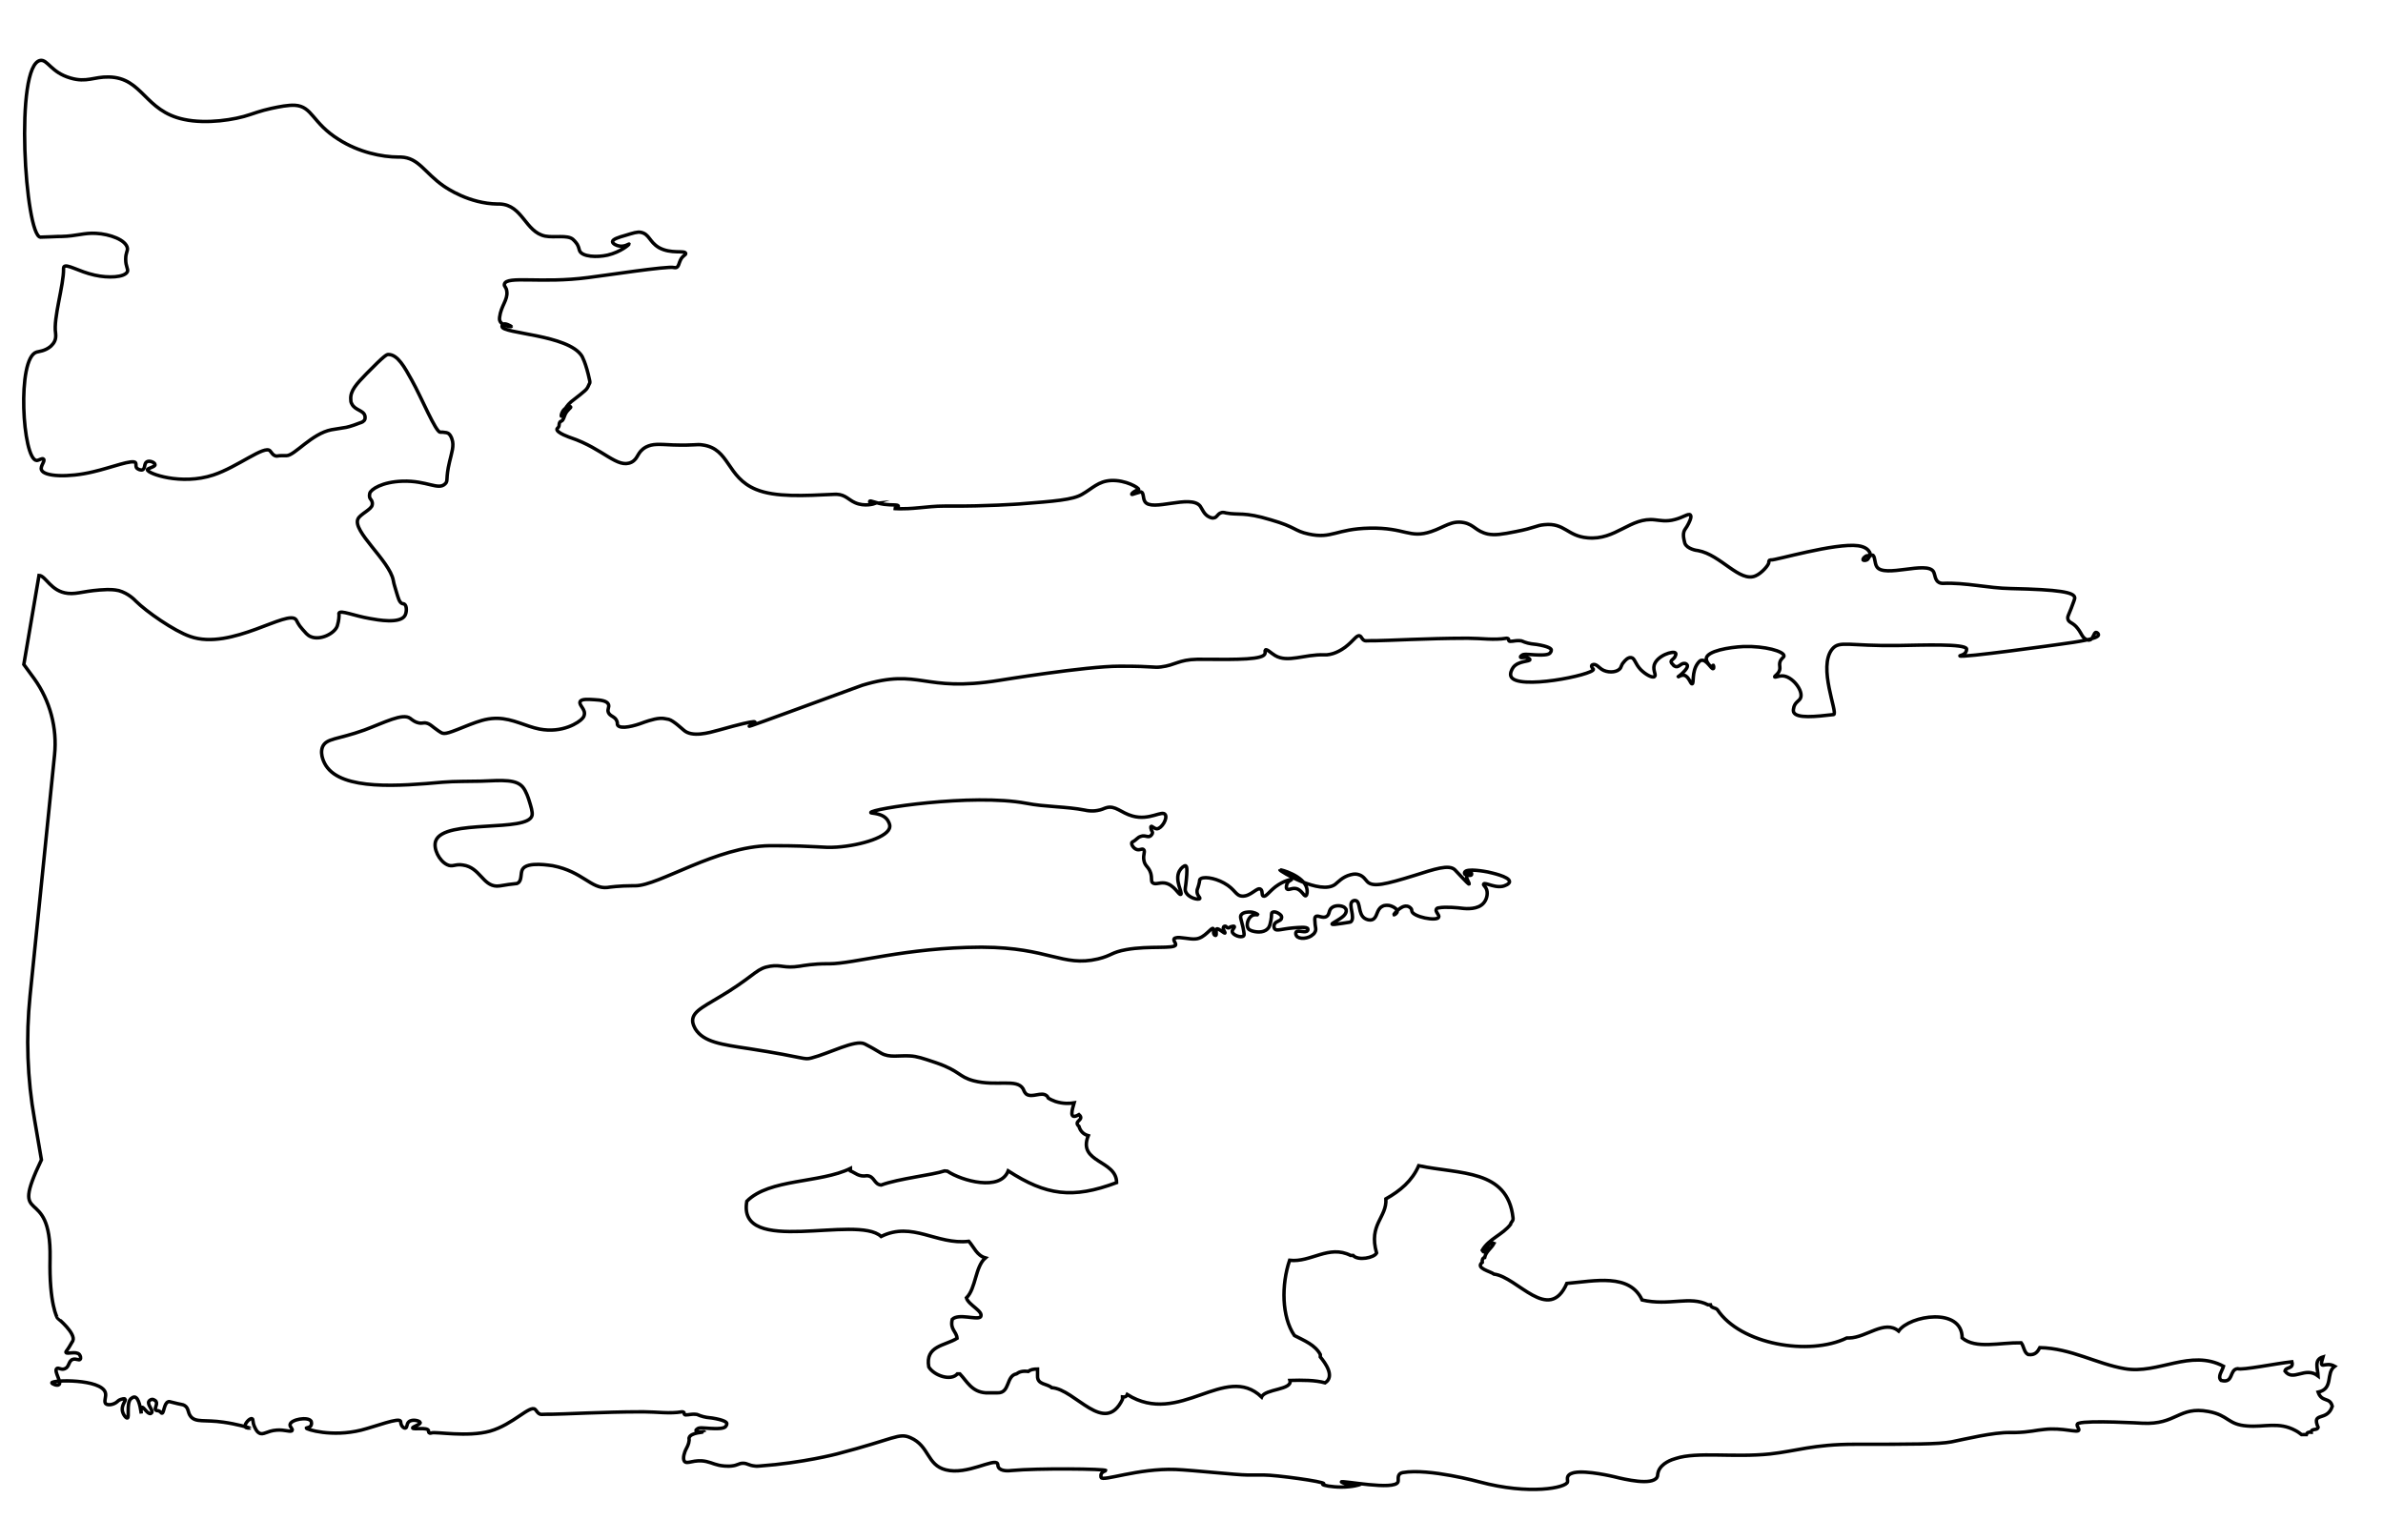 <?xml version="1.0" encoding="utf-8"?>
<!-- Generator: Adobe Illustrator 22.0.0, SVG Export Plug-In . SVG Version: 6.00 Build 0)  -->
<svg version="1.1" id="Layer_1" xmlns="http://www.w3.org/2000/svg" xmlns:xlink="http://www.w3.org/1999/xlink" x="0px" y="0px"
	 viewBox="0 0 690.2 446.2" style="enable-background:new 0 0 690.2 446.2;" xml:space="preserve">
<style type="text/css">
	.st0{fill:none;stroke:#000000;stroke-miterlimit:10;}
</style>
<path class="st0" d="M14.5,364.5c0.4-22.3-12.2-8.2-2.5-28.5l-2-11.7c-2.1-11.8-2.5-23.9-1.3-35.8l7.1-69.8
	c0.8-7.8-1.3-15.7-5.9-22.1l-3-4.1l4.4-25.8c2,0.1,3.4,4.7,8.4,5.2c2.8,0.3,5.1-0.9,11.4-1.1c0.8,0,1.9,0,3.3,0.3
	c2.8,0.8,4.5,2.6,5,3.1c2.9,2.9,11,8.6,15.7,10.2c11.9,4.2,28.5-8.2,30.7-4.8c0.2,0.3,0.6,1.4,1.8,2.7c0.8,0.9,1.4,1.7,2.3,2.1
	c2.8,1.3,7.1-0.9,7.8-3.1c0.5-1.6,0.5-3,0.5-3c0-0.5-0.1-0.6,0-0.7c0.5-0.9,4.3,0.8,9,1.6c2.2,0.4,8.7,1.6,10.1-0.9
	c0.5-0.9,0.6-2.8-0.2-3.3c-0.2-0.1-0.3-0.1-0.5-0.1c-1-0.3-1.3-1.9-1.7-3.1c-0.3-1.2-0.8-2.4-1-3.7c-1.1-5.7-12-14.3-10.2-17.8
	c0.7-1.4,3.9-2.7,4.1-4c0.1-0.5,0-0.8,0-0.8c-0.1-0.6-0.5-0.8-0.7-1.3c0,0-0.2-0.5,0-1.3c0.3-1.1,3.5-3.3,9.5-3.5
	c7.1-0.2,10.3,2.7,12.3,0.8c1-0.9,0.1-1.4,1.3-6.4c0.6-2.6,1.4-4.7,0.7-6.6c-0.1-0.4-0.6-1.6-1.4-1.8c-0.2-0.1-0.8-0.1-1.3-0.2
	c-0.4,0-0.7,0-0.7,0c-1.3,0-5.4-10-8.2-15c-2.1-3.8-4.1-7.5-6.8-7.5c-0.5,0-1,0.1-6.4,5.6c-2.8,2.9-4.7,4.9-4.5,7.4
	c0,0.4,0,0.8,0.3,1.3c0.9,1.9,3.4,1.8,3.8,3.5c0,0.1,0.1,0.5,0,0.9c-0.2,0.7-1,1-1.4,1.1c-2.8,1.1-4,1.3-4,1.3
	c-2,0.3-3.8,0.6-4.3,0.7c-5.7,1.1-10.7,7.5-13,7.5c-0.1,0-0.6,0-1.4,0c-1.1,0-1.3,0.2-1.7,0.1c-0.9-0.2-1.3-1.1-1.7-1.5
	c-1.6-1.7-9.4,4.7-16.4,7c-9.3,3.1-19.1-0.4-19.1-1.5c0-0.5,2.3-0.8,2.2-1.5c0-0.6-1.6-1.3-2.4-0.8c-0.8,0.5-0.4,1.9-1.2,2.3
	c-0.5,0.2-1.3-0.1-1.7-0.5c-0.4-0.6-0.1-1.1-0.3-1.5c-0.7-1.2-7.1,1.4-12.4,2.6c-7.1,1.7-14.2,1.4-14.9-0.6
	c-0.4-1.1,1.2-2.6,0.6-3.1c-0.4-0.4-1.3,0.4-2,0.4c-4.1-0.3-5.8-29.7,0-31.4c0.7-0.2,2.4-0.3,4-1.6c0.3-0.3,1.3-1.1,1.5-2.5
	c0.1-0.7,0-1.2,0-1.4c-0.7-4.3,2.4-14,2.3-18.6c0-0.1,0-0.4,0.1-0.6c0.8-1,4.3,1.4,8.9,2.4c3.9,0.9,8.7,0.7,9.5-1
	c0.3-0.8-0.5-1.4-0.5-3.6c0-1.9,0.6-2.3,0.5-3.2c-0.4-2.4-5.1-4.1-9.1-4.3c-3.5-0.2-5.6,0.8-10,0.9c-0.3,0-1.5,0-3.2,0.1
	c-2.6,0.1-2.7,0.1-2.9,0.1c-4.4-0.4-7.6-50,0-51.2c2.1-0.3,3.1,3.5,8.7,5.1c4.7,1.4,6.8-0.4,11.1-0.3c9.9,0.2,10.3,9.9,21.8,12.3
	c6.5,1.4,14.8,0.1,19.1-1.4c0.7-0.2,3-1.1,6.2-1.8c2.3-0.5,4.9-1,6.8-0.9c5.1,0.3,5,5.1,12.7,9.9c5.8,3.7,12.5,5.1,17.3,5.1
	c0.4,0,0.4,0,0.7,0c5.2,0.2,6.8,4.5,12.4,8.4c0.9,0.6,7.4,5.1,15.6,5.2c0.5,0,0.4,0,0.7,0c6.6,0.3,7.3,8.1,13.1,9.3
	c2.7,0.5,6.4-0.4,8,0.9c0.8,0.7,1.3,1.5,1.3,1.5c0.5,0.9,0.5,1.5,0.7,1.9c0.8,1.7,5,1.9,8.1,1.2c3.8-0.9,6.3-3.1,6.2-3.2
	c0-0.1-1.2,0.8-2.7,0.6c-0.9-0.1-2.1-0.7-2.1-1.3c0-0.7,1.9-1.3,3.7-1.8c2.3-0.7,3.5-1.1,4.5-0.9c2.5,0.5,2.4,2.7,5.2,4.4
	c3.5,2,7.6,0.7,7.8,1.7c0.1,0.5-0.8,0.5-1.5,1.9c-0.5,1-0.5,1.9-1.2,2.2c-0.3,0.1-0.6,0-0.7,0c-1.8-0.5-20.6,2.4-24.8,2.9
	c-13.6,1.8-23.7-0.6-24.3,1.9c-0.2,0.7,0.6,0.8,0.7,2.2c0.3,2.4-1.7,4.1-2.1,7.4c0,0.3-0.1,0.7,0.1,1.1c0.6,1.4,3.2,1.7,3.3,1.6
	c0-0.1-1.9-1.2-2.5-0.6c0,0-0.2,0.2-0.2,0.6c0.1,2.1,19.1,2.3,23.1,8.5c0,0,1.2,1.9,2.3,7.2c0,0.1,0.1,0.4,0,0.7
	c-0.1,0.2-0.2,0.3-0.3,0.6c-0.2,0.4-0.3,0.7-0.4,0.8c-0.4,0.8-3.5,3-4.7,4c-2.2,1.9-2.6,4.3-2.8,4.2c-0.2-0.1,0.2-1.9,1.5-2.5
	c0.5-0.3,1.1-0.4,1.2-0.2c0.1,0.2-0.8,0.7-1.5,1.9c-0.5,1-0.5,1.8-1.2,2.2c-0.2,0.1-0.4,0.1-0.5,0.4c-0.2,0.3-0.1,0.6-0.2,1
	c-0.1,0.5-0.5,0.6-0.6,0.9c-0.2,1.1,4,2.5,4,2.5c9.5,3.2,13.5,9.1,17.6,7.1c2.1-1.1,1.5-2.9,4.2-4.4c2-1,3.6-0.8,7.9-0.6
	c6.4,0.2,6.6-0.3,8.5,0c7.9,1.1,6.9,9.4,15.5,12.9c5.6,2.3,13.9,1.8,22.7,1.4c0.1,0,0.4,0,0.7,0c2.4,0.1,3.4,1.6,5.2,2.4
	c2.8,1.3,5.7,0.3,5.7,0.3c0,0-0.9,0.1-1.3-0.4c-0.1-0.1-0.2-0.2-0.1-0.3c0.2-0.3,1.9,0.6,4.2,0.9c2.2,0.3,4,0,4.1,0.5
	c0,0.1-0.1,0.3-0.1,0.3c-0.3,0.5-1.3,0.4-1.3,0.4c0,0,2.4,0.3,7.4-0.2c2.5-0.2,4.3-0.5,7.6-0.5c0.7,0,1.2,0,1.4,0
	c10.1,0.1,20-0.6,20-0.6c10.3-0.8,15.5-1.2,18.2-2.8c3-1.7,4.7-3.8,8.4-4c4.2-0.2,8.1,2.1,8,2.6c0,0.1-0.4,0.1-1.1,0.5
	c-0.5,0.3-1,0.7-0.9,0.9c0,0.1,0.3,0,1.2-0.3c1.3-0.4,1.4-0.4,1.5-0.4c0.8,0.2,0.5,1.9,1.1,2.8c1.9,3.1,13.2-2.2,16,1.3
	c0.6,0.8,1.1,2.5,2.7,3.2c0.3,0.1,0.8,0.4,1.4,0.2c0.8-0.2,0.9-1,1.8-1.4c0.6-0.3,1.2-0.1,1.6,0c3.7,0.7,5.1-0.4,13,2
	c7.3,2.1,6.7,3.2,10.9,4.1c6.8,1.5,7.9-1.5,17.7-1.7c10.3-0.2,11.5,3.1,17.8,1c3.9-1.3,5.9-3.3,9.5-2.6c3,0.6,3.4,2.5,6.9,3.3
	c2.1,0.4,4.1,0.1,8.1-0.7c5.7-1.1,5.9-1.8,8.3-2c5.9-0.6,6.6,3.3,12.5,3.8c8.2,0.8,12.4-6.1,19.6-5.2c1.2,0.1,3.2,0.6,5.7-0.1
	c2.4-0.6,4-1.9,4.5-1.3c0.5,0.5-0.4,2.3-1,3.3c-0.4,0.7-0.7,0.9-0.9,1.6c-0.2,0.7-0.1,1.5,0,2c0.1,0.5,0.2,1,0.3,1.3
	c0.6,1.6,3.4,2.1,3.8,2.1c6.6,1.2,12.1,9.4,16.7,7.3c1.7-0.7,3.9-3.2,3.8-3.9c0-0.1,0-0.4,0.2-0.6c0.2-0.1,0.5-0.1,0.5-0.1
	c1,0.2,18.5-5,25.2-4.1c0.8,0.1,2.5,0.5,3.2,1.7c0.1,0.1,0.4,0.7,0.2,1c-0.2,0.3-0.8,0-1.3,0.4c-0.5,0.3-0.8,0.8-0.7,1
	c0.1,0.2,0.7,0.2,1.1,0c0.6-0.3,0.5-1,1.2-1.3c0.1,0,0.3-0.1,0.4-0.1c0.8,0.1,0.6,2.4,1.3,3.4c2.1,3.3,14.5-1.8,16.4,1.4
	c0.5,0.9,0.4,2.6,1.7,3.2c0.5,0.2,0.9,0.2,1,0.2c6.6-0.3,13.1,1.4,19.7,1.5c14.2,0.3,18.3,1.1,18.5,2.6c0.1,0.3-0.3,1.2-1,3.1
	c-0.8,2.1-1.1,2.4-1,3c0.2,1.3,1.5,1,2.9,2.9c1.1,1.4,1.3,2.7,2.6,3.2c0.3,0.1,0.5,0.2,0.8,0.1c1.1-0.2,1.2-2.2,1.9-2.2
	c0.3,0,0.7,0.4,0.7,0.7c0,1.2-6.5,2.1-10.9,2.7c0,0-29.2,4.1-29.3,3.4c0-0.1,1.6-0.3,1.9-1.4c0,0,0.1-0.3,0.1-0.6
	c-0.3-1.6-13.1-1.1-19.8-1c-14.4,0.2-17-1.5-19.1,1c-4.3,5.2,1.7,18.6,0.4,19c0,0,0,0,0,0c-5.2,0.6-10.8,1.2-11.6-0.7
	c-0.2-0.5,0-1.1,0.1-1.6c0.5-1.4,1.5-1.6,1.9-2.5c0.9-2.1-2.5-6.5-5.4-6.4c-1,0-1.9,0.5-2.1,0.3c-0.1-0.3,1-0.7,1.4-1.9
	c0.3-0.9-0.1-1.3,0.1-2.3c0.3-1.2,1.2-1.4,1.2-1.9c0-1.3-5.5-2.9-11.7-2.7c-4.3,0.2-10.5,1.3-10.8,3.4c-0.1,1.1,1.3,2.6,1.7,2.5
	c0.2-0.1,0.2-0.5,0.3-0.5c0.1,0,0.3,0.9,0,1c-0.5,0.3-1.9-2.7-3.4-2.4c-0.2,0-0.5,0.1-1.1,0.9c-1.8,2.5-1,5.8-1.6,5.9
	c-0.5,0.1-0.9-2.2-2.4-2.5c-0.9-0.1-1.7,0.6-1.7,0.5c0-0.1,0.8-0.5,1.6-1.4c0.5-0.5,1.3-1.4,1.1-2c-0.2-0.4-0.6-0.5-0.7-0.5
	c-1.1-0.2-1.7,1.2-2.7,0.9c-0.3-0.1-0.6-0.3-0.7-0.5c-0.2-0.2-0.6-0.6-0.6-0.9c0-0.6,0.8-0.7,1.2-1.6c0.1-0.2,0.3-0.7,0.1-0.9
	c-0.6-0.8-5.4,0.7-6.2,3.5c-0.4,1.6,0.7,2.9,0.1,3.3c-0.6,0.5-2.6-0.6-4-2c-1.7-1.8-1.7-3.4-2.8-3.5c-0.9-0.1-1.7,0.8-2.1,1.3
	c-0.9,1-0.6,1.5-1.3,2.1c-1.1,1-3.6,1-5.1,0c-0.9-0.6-1.5-1.5-2.4-1.4c-0.1,0-0.4,0.1-0.5,0.3c-0.2,0.4,0.4,0.9,0.5,1.1
	c0.1,1.6-22.4,6.2-23.9,2c-0.3-0.8,0.2-1.9,0.7-2.6c1.5-1.9,4.8-1.6,4.8-2.2c0-0.3-0.7-0.6-1-0.6c-0.8-0.2-1.5,0.2-1.7-0.1
	c-0.1-0.1,0.1-0.4,0.2-0.4c0.5-0.7,1.9-0.4,3.9-0.3c3.5,0.2,4.2-0.2,4.5-0.6c0.1-0.1,0.3-0.4,0.3-0.8c0-0.2-0.2-0.8-3.1-1.4
	c-1.9-0.4-2.1-0.2-3.7-0.6c-1.6-0.4-1.5-0.7-2.4-0.7c-1.5-0.1-2.9,0.5-3.1,0c-0.1-0.2,0-0.5-0.2-0.6c-0.2-0.1-0.4-0.1-0.5-0.1
	c-3.6,0.6-7.3,0-10.9,0c-0.6,0-0.5,0-1.4,0c-9.6,0-22.8,0.7-25.4,0.7c-0.4,0-0.7,0-1.4,0c-1.3,0-1.5,0.1-1.9,0
	c-0.9-0.3-0.9-1.2-1.5-1.4c-0.9-0.3-1.7,1.4-4.2,3.3c-2.6,1.9-4.5,2.1-5.3,2.2c-0.3,0-0.6,0-0.7,0c-5.9-0.2-10.6,2.4-14.3,0.2
	c-1.2-0.7-2.4-2-2.8-1.6c-0.2,0.2,0,0.6-0.1,1c-0.4,1.8-7.5,1.8-18.3,1.7c-0.7,0-1.1,0-1.4,0c-5.3,0.1-6.3,1.7-10.4,2.2
	c-2.3,0.3-1.8-0.2-11.4-0.2c0,0-0.3,0-0.7,0c-9.7,0-34.8,4.1-34.8,4.1c-22.3,3.6-22.7-3.7-39.6,1.4c-0.7,0.2,0.1,0-20.5,7.5
	c-27.9,10.2,4.1-1.6-21.1,5.5c-2.9,0.8-7.8,2.2-10.2,0c-0.4-0.3-2.9-2.7-4.3-3.1c-0.9-0.2-1.8-0.3-1.8-0.3s-0.3,0-0.7,0
	c-2,0.1-5.1,1.3-5.1,1.3c-2.1,0.8-6.3,2-7.2,0.7c-0.2-0.3,0-0.5-0.2-1.1c-0.5-1.5-2-1.4-2.5-2.6c-0.4-1,0.4-1.5,0-2.4
	c-0.5-1-2.2-1.2-4-1.3c-1.7-0.1-3.9-0.3-4.2,0.6c-0.4,1,1.7,2.2,1.2,3.9c-0.1,0.4-0.3,0.7-0.5,0.9c-1,1.2-5.8,4.4-12.5,3.1
	c-4-0.8-7.6-3-12.1-3.1c-0.4,0-0.7,0-0.7,0c-2.8,0.1-4.9,0.9-7.3,1.8c-6,2.4-7.3,3-8.4,2.3c-0.2-0.1-1.1-0.7-2-1.4
	c-1-0.8-1.4-1.1-2.1-1.3c-0.7-0.2-1,0-1.8,0c-1.5-0.1-2.6-1.1-3-1.4c-2.2-1.6-7.4,1.2-13.3,3.4c-7.8,2.8-11,2.3-12.1,4.9
	c-0.9,2.4,0.8,5.1,1,5.4c4.7,7.3,21.4,5.9,33.8,4.8c3.7-0.3,7.4-0.2,11.1-0.3c6.6-0.3,10.2-0.5,12.1,1.7c1,1.2,1.7,3.4,1.9,4.1
	c0.4,1.3,1,3.1,0.8,4.1c-1.1,5.1-25.5,0.9-27.9,7.4c-0.8,2.2,1,5.8,3.3,6.9c1.6,0.8,2.3-0.3,4.6,0.1c4.9,0.7,5.7,6,9.8,6.1
	c1.2,0,2.3-0.4,5.4-0.7c0.2,0,0.4,0,0.7-0.2c1.2-0.7,0.7-2.8,1.3-3.9c1.3-2.5,8.4-1.1,8.8-1.1c8.7,1.7,11.1,6.8,15.8,6.3
	c0.6-0.1,3.5-0.5,7.4-0.5c0.4,0,0.6,0,0.7,0c6.8,0,23.5-11.4,38.9-11.6c0.2,0,0.6,0,1.4,0c12.5,0,13.8,0.7,18.1,0.4
	c7.1-0.5,15.1-3,15.3-5.9c0.1-0.7-0.4-1.5-0.5-1.7c-1.4-2.4-5-2.1-5-2.4c-0.1-1.1,29.4-5.6,45-2.7c5.6,1.1,11.5,0.9,17.1,2
	c0.4,0.1,1.8,0.4,3.5,0.1c1.3-0.2,1.9-0.6,2.6-0.8c2.6-0.8,4.3,1.5,7.6,2.4c5,1.4,8.6-1.8,9.5-0.4c0.7,1.1-1,4-2.4,4.1
	c-0.8,0-1.5-0.9-1.7-0.7c-0.2,0.2,0,0.8,0.1,1.1c0.2,0.4,0.3,0.5,0.3,0.7c0,0.4-0.4,0.8-0.5,0.9c-0.8,0.7-1.6-0.3-2.9,0.2
	c-1,0.3-1.2,1-2.4,1.6c0,0-0.1,0.1-0.2,0.2c-0.2,0.5,0.4,1.5,1.2,1.9c1,0.5,1.7-0.3,2.2,0.1c0.6,0.5-0.2,1.5,0.1,3.1
	c0.3,1.8,1.4,1.8,2,3.8c0.4,1.5,0,2.2,0.5,2.7c0.8,0.7,1.9-0.1,3.5,0.1c2.8,0.4,4.1,3.6,4.7,3.3c0.6-0.4-1.9-4.1-0.4-6.8
	c0.5-0.9,1.4-1.6,1.8-1.5c0.5,0.2,0.4,1.9,0.2,4c-0.2,2.4-0.5,2.7-0.2,3.5c0.8,1.9,3.8,2.5,4.1,2c0.2-0.3-0.9-0.9-0.8-2.2
	c0-0.5,0.2-0.6,0.5-1.8c0.3-1.1,0.2-1.3,0.3-1.5c0.7-1,4.1-0.6,7,1c3.3,1.8,3.3,3.7,5.3,3.8c2.5,0.1,4.3-2.7,5.3-2
	c0.7,0.4,0.2,1.8,0.8,2c0.7,0.3,1.6-1.2,3.5-2.7c2.4-1.8,4.6-2.2,4.7-2.1c0,0.1-1.1,0.4-1.4,1.4c0,0-0.3,0.9,0,1.3
	c0.5,0.5,1.3-0.3,2.6-0.1c1.7,0.3,2.3,2.3,2.9,2.1c0.4-0.2,0.5-1.3,0.3-2.1c-0.8-3.7-7.7-5.6-7.8-5.4c-0.1,0.3,11.7,7.4,16,4.2
	c0.8-0.6,2.1-2.2,4.5-2.8c1.1-0.3,1.8-0.2,2.4,0c1.3,0.4,1.9,1.5,2.4,2c1.6,1.7,5.3,0.8,13.7-1.8c5.7-1.8,10-3.3,11.7-1.6
	c0.2,0.2,0.5,0.5,1.7,1.8c1.3,1.4,2.3,2.4,2.4,2.3c0.2-0.2-1.1-1.9-0.6-2.4c0.3-0.3,1.1,0.1,1.3-0.3c0.1-0.2,0-0.7-0.3-0.8
	c-0.5-0.2-1.3,0.9-1.6,0.7c-0.1-0.1-0.2-0.4-0.1-0.6c0.5-1.3,6.2-0.2,6.7-0.1c0.8,0.2,6.3,1.3,6.3,2.8c0,0.5-0.7,0.9-1,1
	c-2.6,1.4-6.1-1-6.5-0.3c-0.2,0.3,0.6,0.7,0.9,1.7c0.4,1.3-0.1,2.9-0.9,3.8c-1.6,1.9-4.9,1.7-6.4,1.5c-0.8-0.1-4.6-0.5-6.6-0.1
	c-0.2,0-0.6,0.1-0.7,0.4c-0.4,0.7,1,1.7,0.7,2.3c-0.5,1.3-7.6-0.1-7.8-1.8c0-0.1,0-0.6-0.4-0.9c-0.4-0.4-0.9-0.5-1.1-0.5
	c-1.7-0.2-3.8,2.4-3.7,2.5c0.1,0.1,1-0.4,1-1c0-0.7-1.3-1.5-2.4-1.7c-0.3,0-1.2-0.2-2,0.3c-1.7,0.9-1.3,3.2-2.8,3.8
	c-0.8,0.3-1.7,0-2.3-0.4c-1.9-1.3-1.1-4.7-2.5-5.1c-0.3-0.1-0.8,0-1,0.2c-1.3,1,0.9,4.6-0.4,5.9c-0.2,0.2-0.3,0.1-2.6,0.5
	c-2,0.3-2.8,0.4-2.9,0.2c-0.1-0.3,3.1-1.7,3.8-2.9c0.1-0.2,0.4-0.6,0.3-1.2c0,0,0-0.2-0.2-0.4c-0.4-0.8-2.7-1.2-3.9-0.3
	c-1.1,0.8-0.6,2-1.6,2.6c-1.2,0.7-2.6-0.6-3.2,0.1c-0.3,0.3-0.2,0.9-0.1,2.2c0.1,1,0.3,1.3,0.1,1.9c-0.2,0.5-0.5,0.9-0.7,1
	c-1.3,1.3-4.1,1.5-4.8,0.4c-0.2-0.3-0.3-0.8-0.1-1.1c0.6-0.7,2.7,0.4,3.3-0.4c0,0,0.2-0.3,0.1-0.5c-0.2-0.7-2.7-0.4-4.2-0.3
	c-3.4,0.3-4.9,1-5.4,0.3c-0.3-0.4-0.3-1.1,0-1.5c0.4-0.7,1.6-0.8,1.9-1.4c0.1-0.3,0.1-0.5,0.1-0.5s0-0.2-0.1-0.4
	c-0.3-0.5-1.8-1.5-2.6-1c-0.4,0.3-0.1,0.9-0.4,2.3c-0.2,0.9-0.3,1.9-1,2.5c-1.3,1.3-3.6,0.9-4.7,0.5c-0.5-0.2-0.7-0.4-0.8-0.5
	c-0.8-1-0.2-3.2,1.1-3.9c0.8-0.4,1.6-0.1,1.6-0.2c0-0.2-1.1-0.8-2.3-0.8c-0.5,0-1.9,0-2.5,0.8c-0.4,0.6-0.1,1.1,0.5,3.6
	c0.4,2,0.4,2.3,0.2,2.5c-0.7,0.7-3.2-0.2-3.3-1.2c-0.1-0.6,0.8-1.2,0.6-1.5c-0.1-0.2-0.8,0-1.1,0.1c-0.4,0.2-0.5,0.4-0.7,0.3
	c-0.4,0-0.5-0.5-0.9-0.5c-0.2,0-0.4,0.2-0.4,0.2c-0.4,0.6,0.5,1.6,0.4,1.8c-0.2,0.2-1.9-1.5-2.4-1.2c-0.4,0.3,0.1,1.8-0.3,1.9
	c-0.1,0-0.3-0.1-0.3-0.1c-0.6-0.5-0.1-1.6-0.4-1.9c-0.6-0.5-2.4,2.8-5.1,3c-1.7,0.2-4.6-0.7-5.8-0.3c-0.1,0-0.3,0.1-0.4,0.2
	c-0.4,0.5,0.5,1.3,0.4,1.8c-0.2,1.3-7.7,0.2-14.3,1.4c-4.4,0.8-4.1,1.7-8.2,2.7c-10.3,2.4-14.2-3.3-33.4-3.4c-0.1,0-0.3,0-0.7,0
	c-21.5,0.1-36.6,4.8-43.7,4.8c-0.1,0-0.3,0-0.7,0c-3.9,0-6.7,0.5-7.9,0.7c-4.6,0.7-5.2-0.5-8.5,0c-3.8,0.6-4.1,2.2-11.9,7.2
	c-6.8,4.3-10.5,5.6-10.6,8.5c0,1.1,0.5,1.9,0.8,2.5c2.4,3.8,7.6,4.5,15.6,5.7c16.7,2.6,15.7,3.3,18,2.7c5.1-1.3,12.7-5.4,15.4-4.1
	c1.2,0.6,2.6,1.4,2.6,1.4c1.2,0.7,1.9,1.1,2.2,1.3c2.4,1.4,5.2,0.6,8.4,0.8c2,0.1,3.7,0.7,7.3,1.9c7.3,2.5,6.6,4.1,11.1,5.3
	c6.6,1.7,12.5-0.7,14.3,2.3c0.3,0.6,0.4,1.1,1,1.6c1.7,1.1,4.3-0.8,5.8,0.4c0.3,0.2,0.4,0.5,0.5,0.7c0.6,0.4,1.3,0.7,2.1,1
	c2.2,0.7,4.2,0.6,5.4,0.4c-0.5,1.8-1.7,5.2,1.4,3.4c1.8,1.6-1.8,1.8,0,3.4c0.4,1.4,1.3,2.3,2.7,2.7c-3.2,7.9,8.2,7,8.2,13.6
	c-12.8,4.8-20.4,3.7-31.4-3.4c-2.3,6-13.4,2.9-17.6,0.1c-0.2,0-0.5-0.1-0.8-0.1c-3.5,1.2-13.2,2.2-18.4,4.1
	c-2.1-0.2-1.9-2.6-4.1-2.7c-2.4,0.4-3.3-0.8-4.8-1.4c0-0.2,0-0.5,0-0.7c-8.8,4.3-23.5,2.9-30,9.5c-2.9,16.2,31.9,3.7,38.9,10.2
	c9.1-4.5,16,2.5,25.4,1.4c1.5,1.7,2.3,4.1,4.8,4.8c-3,2.6-2.7,8.8-5.5,11.6c0.6,2.1,5.1,3.9,4.1,5.5c-1.1,1-6.3-1.1-8.2,0.7
	c-0.7,3,1.2,3.4,1.4,5.5c-3.5,2.2-9.3,2.1-8.2,8.3c1.5,2.5,6.4,4.2,8.3,2c0.3,0,0.4,0,0.7,0c2.1,2.2,3.4,5.2,7.5,5.5
	c1.1,0,2.3,0,3.4,0c3.7,0.1,2.4-4.9,5.5-5.5c0.8-0.6,1.8-0.9,3.4-0.7c0.6-0.5,1.5-0.7,2.7-0.7c0,0.7,0,1.4,0,2
	c-0.1,2.6,2.8,2.2,4.1,3.4c6.8,0.4,15.3,14.1,20.5,3.4c0-0.2,0-0.5,0-0.7c0.8,0.1,1.2-0.2,1.4-0.7c15.1,9.5,28.3-9.4,38.9,0.7
	c1-2.4,9-2,8.2-4.8c3.7-0.1,7.3-0.1,10.2,0.7c2.9-1.9,0-5.8-1.4-7.5c0-0.2,0-0.5,0-0.7c-1.5-2.8-4.6-4-7.5-5.5
	c-3.7-5.4-3.8-14.7-1.4-21.8c6.2,0.7,11.3-4.6,17.7-1.4c0.2,0,0.5,0,0.7,0c1.4,1.6,6.1,0.7,6.8-0.7c-2.4-8.4,3-10.2,2.7-15.7
	c4.1-2.3,7.6-5.2,9.5-9.6c12,2.5,25.7,1,27.3,15c0.2,1.1-0.6,1.2-0.7,2c-2.3,3-6.3,4.2-8.2,7.5c1.3,2.1,1-3,3.4-2
	c-0.8,1.5-2.3,2.3-2.7,4.1c-0.5,0.1-0.8,0.6-0.7,1.4c-2.1,1.7,2.4,2.6,3.4,3.4c6.8,0.8,15.9,14.5,21.1,2.7c8.1-0.7,18.2-3,21.8,4.8
	c7.8,1.8,13.9-1.3,19.1,1.4c0.2,0,0.5,0,0.7,0c0.2,1,1.5,0.8,2,1.4c6.7,10.1,26.6,13.5,37.5,8.2c0.2,0,0.5,0,0.7,0
	c5-0.1,10.2-5.4,14.3-2c3.2-4.6,18.4-7,18.4,2c4,3.3,10.8,1.3,17.1,1.4c0.8,1,0.8,2.8,2,3.4c2.1,0.3,2.8-0.9,3.4-2
	c9.1,0.2,16.4,4.7,24.6,6.1c9.7,1.7,19-5.8,28.6-0.7c-0.4,1.4-1.8,3-0.7,4.1c3.7,1,2.3-3.2,4.8-3.4c1.3,0.5,11.1-1.5,15.7-2
	c0.6,2.2-1.8,1.4-2,2.7c2.4,3.2,5.8-1.5,9.6,1.4c-0.1-2.1-1.3-4.7,1.4-5.5c-1.3,4.3,0.6,1.1,3.4,2.7c-2.7,2-0.2,6.5-4.8,7.5
	c1.1,3.1,3.4,1.3,4.1,4.1c-1.5,4.6-6.1,1.4-4.1,6.1c-0.2,1-2,0.2-2,1.4c-0.8-0.1-1.2,0.1-1.4,0.7c-0.5,0-0.9,0-1.4,0
	c-0.4-0.3-1-0.8-1.8-1.2c-4.8-2.6-9-0.9-13.9-1.3c-5.8-0.4-5.3-3.1-11.3-4.2c-8.6-1.6-9.2,3.9-19.1,3.4c0,0-15.6-0.9-18.4,0
	c-0.1,0-0.3,0.1-0.4,0.2c-0.4,0.5,0.5,1.3,0.4,1.8c-0.3,0.9-4.7-0.8-10-0.2c-2.4,0.2-4.3,0.8-8.4,0.9c-0.7,0-1.3,0-1.4,0
	c-5-0.1-13.1,1.9-17.1,2.7c-3.7,0.7-11.5,0.7-27.3,0.7c-0.6,0-0.5,0-0.7,0c-12,0-17.1,2-24.5,2.8c-10.5,1.1-21.2-0.7-27.3,1.3
	c-1.1,0.3-4.2,1.3-5.1,3.8c-0.3,0.9-0.1,1.2-0.4,1.7c-1.5,2.4-9.2,0.6-12.4-0.2c0,0-7.9-1.9-11.5-1.2c-0.4,0.1-1.5,0.3-1.9,1.1
	c-0.3,0.7,0,1.2-0.1,1.6c-0.3,1.7-11,3.9-25.5,0c0,0-14.6-4-22.2-2.7c-0.6,0.1-0.9,0.4-0.9,0.4c-0.7,0.7-0.3,1.7-0.5,2.3
	c-0.9,2.6-16.3-0.5-16.4,0c0,0.1,1.1,0.6,2.3,0.8c1.8,0.3,3.2-0.1,3.2-0.1c0,0.1-2.3,0.8-5.5,0.8c-2.7,0-5.5-0.5-5.4-0.8
	c0-0.1,0.3-0.1,0.3-0.2c0.1-0.6-13.8-2.5-17.4-2.5c0,0-0.2,0-4.1,0c0,0-0.7,0-0.7,0c-2.9,0-15.8-1.4-20.7-1.6
	c-11-0.4-21.2,3.6-21.6,2.3c0-0.1-0.1-0.5,0-0.9c0.3-0.8,1.4-1,1.4-1.1c-0.1-0.5-19.8-0.7-27.3,0c-0.7,0.1-3.1,0.3-3.8-0.9
	c-0.3-0.5-0.1-0.8-0.3-1.1c-0.9-1.7-8.8,3.4-15,1.8c-5.5-1.4-4.7-6.9-10.2-9.3c-3.4-1.5-4.4,0.3-21.3,4.7c0,0-9.9,2.6-22.4,3.5
	c-0.3,0-0.8,0.1-1.4,0c-1.9-0.2-2.1-0.8-3.4-0.8c-1.3,0-1.4,0.6-3.4,0.8c-0.8,0.1-1.5,0-2,0c-2.5-0.2-3.4-0.9-5.2-1.3
	c-3.6-0.8-5.6,1-6.4-0.1c-0.6-0.9,0.2-2.9,0.4-3.3c0.4-0.8,0.9-1.6,1-2.8c0-0.5-0.1-0.5,0-0.7c0.4-1.5,4.4-1.6,4.4-1.7
	c0-0.1-2.2,0.3-2.4-0.3c-0.1-0.2,0.1-0.4,0.2-0.4c0.5-0.7,1.8-0.4,3.9-0.3c3.5,0.2,4.2-0.2,4.5-0.6c0.1-0.1,0.3-0.4,0.3-0.8
	c0-0.2-0.2-0.8-3.1-1.4c-1.9-0.4-2.1-0.2-3.7-0.6c-1.6-0.4-1.5-0.7-2.4-0.7c-1.5-0.1-2.9,0.5-3.1,0c-0.1-0.2,0-0.5-0.2-0.6
	c-0.2-0.1-0.4-0.1-0.5-0.1c-3.6,0.6-7.3,0-10.9,0c-0.6,0-0.5,0-1.4,0c-9.6,0-22.8,0.7-25.4,0.7c-0.4,0-0.7,0-1.4,0
	c-1.2,0-1.5,0.1-1.9,0c-0.9-0.3-1.1-1.1-1.5-1.4c-1.5-1.4-6.4,4.4-13.1,6.3c-6.5,1.8-15.7,0.1-16.9,0.5c-0.1,0-0.5,0.2-0.7,0
	c-0.2-0.2-0.2-0.5-0.2-0.7c-0.4-1-4.4-0.2-4.6-0.7c-0.1-0.4,2.3-1,2.2-1.6c-0.1-0.5-2.3-1.1-3.3-0.2c-0.7,0.6-0.4,1.7-1,1.8
	c-0.4,0.1-0.9-0.4-1.1-0.8c-0.3-0.6-0.2-1-0.3-1.2c-0.5-1.1-7.1,1.5-11.4,2.6c-8.5,2.1-15.9-0.2-15.9-0.6c0-0.1,1.1-0.1,1.4-0.8
	c0.2-0.4,0.1-0.9,0-1.2c-0.9-1.4-5.9-0.5-6.1,1c-0.1,0.7,0.9,1.3,0.6,1.7c-0.3,0.6-2.1-0.3-4.5-0.1c-2.8,0.2-3.9,1.6-5.1,0.8
	c-0.7-0.4-1-1.2-1.3-1.8c-0.6-1.3-0.3-2.2-0.7-2.3c-0.7-0.3-2.3,1.6-2,2.3c0.2,0.5,1.3,0.4,1.3,0.4c0-0.1-4-1.2-7.6-1.7
	c-5.5-0.8-8,0.2-9.5-1.7c-0.9-1.2-0.5-2.3-1.7-3.1c-0.6-0.4-0.8-0.2-3.8-1c-0.6-0.2-0.8-0.2-1-0.1c-1.2,0.4-1.2,3.3-1.8,3.3
	c-0.2,0-0.2-0.2-0.6-0.5c-0.6-0.4-0.9-0.1-1.2-0.4c-0.5-0.5,0.6-1.6,0.1-2.5c-0.2-0.3-0.6-0.5-0.9-0.6c-0.4-0.1-1,0.2-1.2,0.6
	c-0.5,1,1.4,2.6,0.8,3.3c-0.1,0.1-0.3,0.2-0.3,0.2c-0.9,0.2-2-2-2.5-1.8c-0.4,0.2-0.2,1.8-0.2,1.8c0,0-0.4-3.8-1.5-4.6
	c-0.1-0.1-0.3-0.2-0.5-0.2c-0.5,0-0.9,0.5-1.1,0.6c-1.2,1.4-0.3,5.3-0.9,5.5c-0.4,0.1-1.4-1.1-1.5-2.4c-0.1-1.6,1.2-2.7,0.8-3.1
	c-0.2-0.2-0.9,0-1.2,0.1c-0.6,0.2-0.9,0.5-1.1,0.7c-0.9,0.8-2.6,1.1-3.2,0.6c-0.8-0.6,0.2-2.1-0.2-3.3c-1.3-4-15.4-3.7-15.5-2.8
	c0,0.3,1.6,1,2.1,0.5c0.8-0.7-1.5-3.8-0.7-4.6c0.5-0.5,1.3,0.5,2.4,0c1.3-0.5,1-2.3,2.3-2.7c0.9-0.3,1.8,0.4,2.1,0
	c0.3-0.3,0.1-1-0.2-1.4c-1-1.1-3.6,0-3.9-0.6c-0.1-0.3,0.3-0.5,1-1.7c0.5-0.8,0.9-1.6,1-1.7c0.9-2.1-4.3-6.5-4.4-6.5
	S14.2,377.8,14.5,364.5z"/>
</svg>

